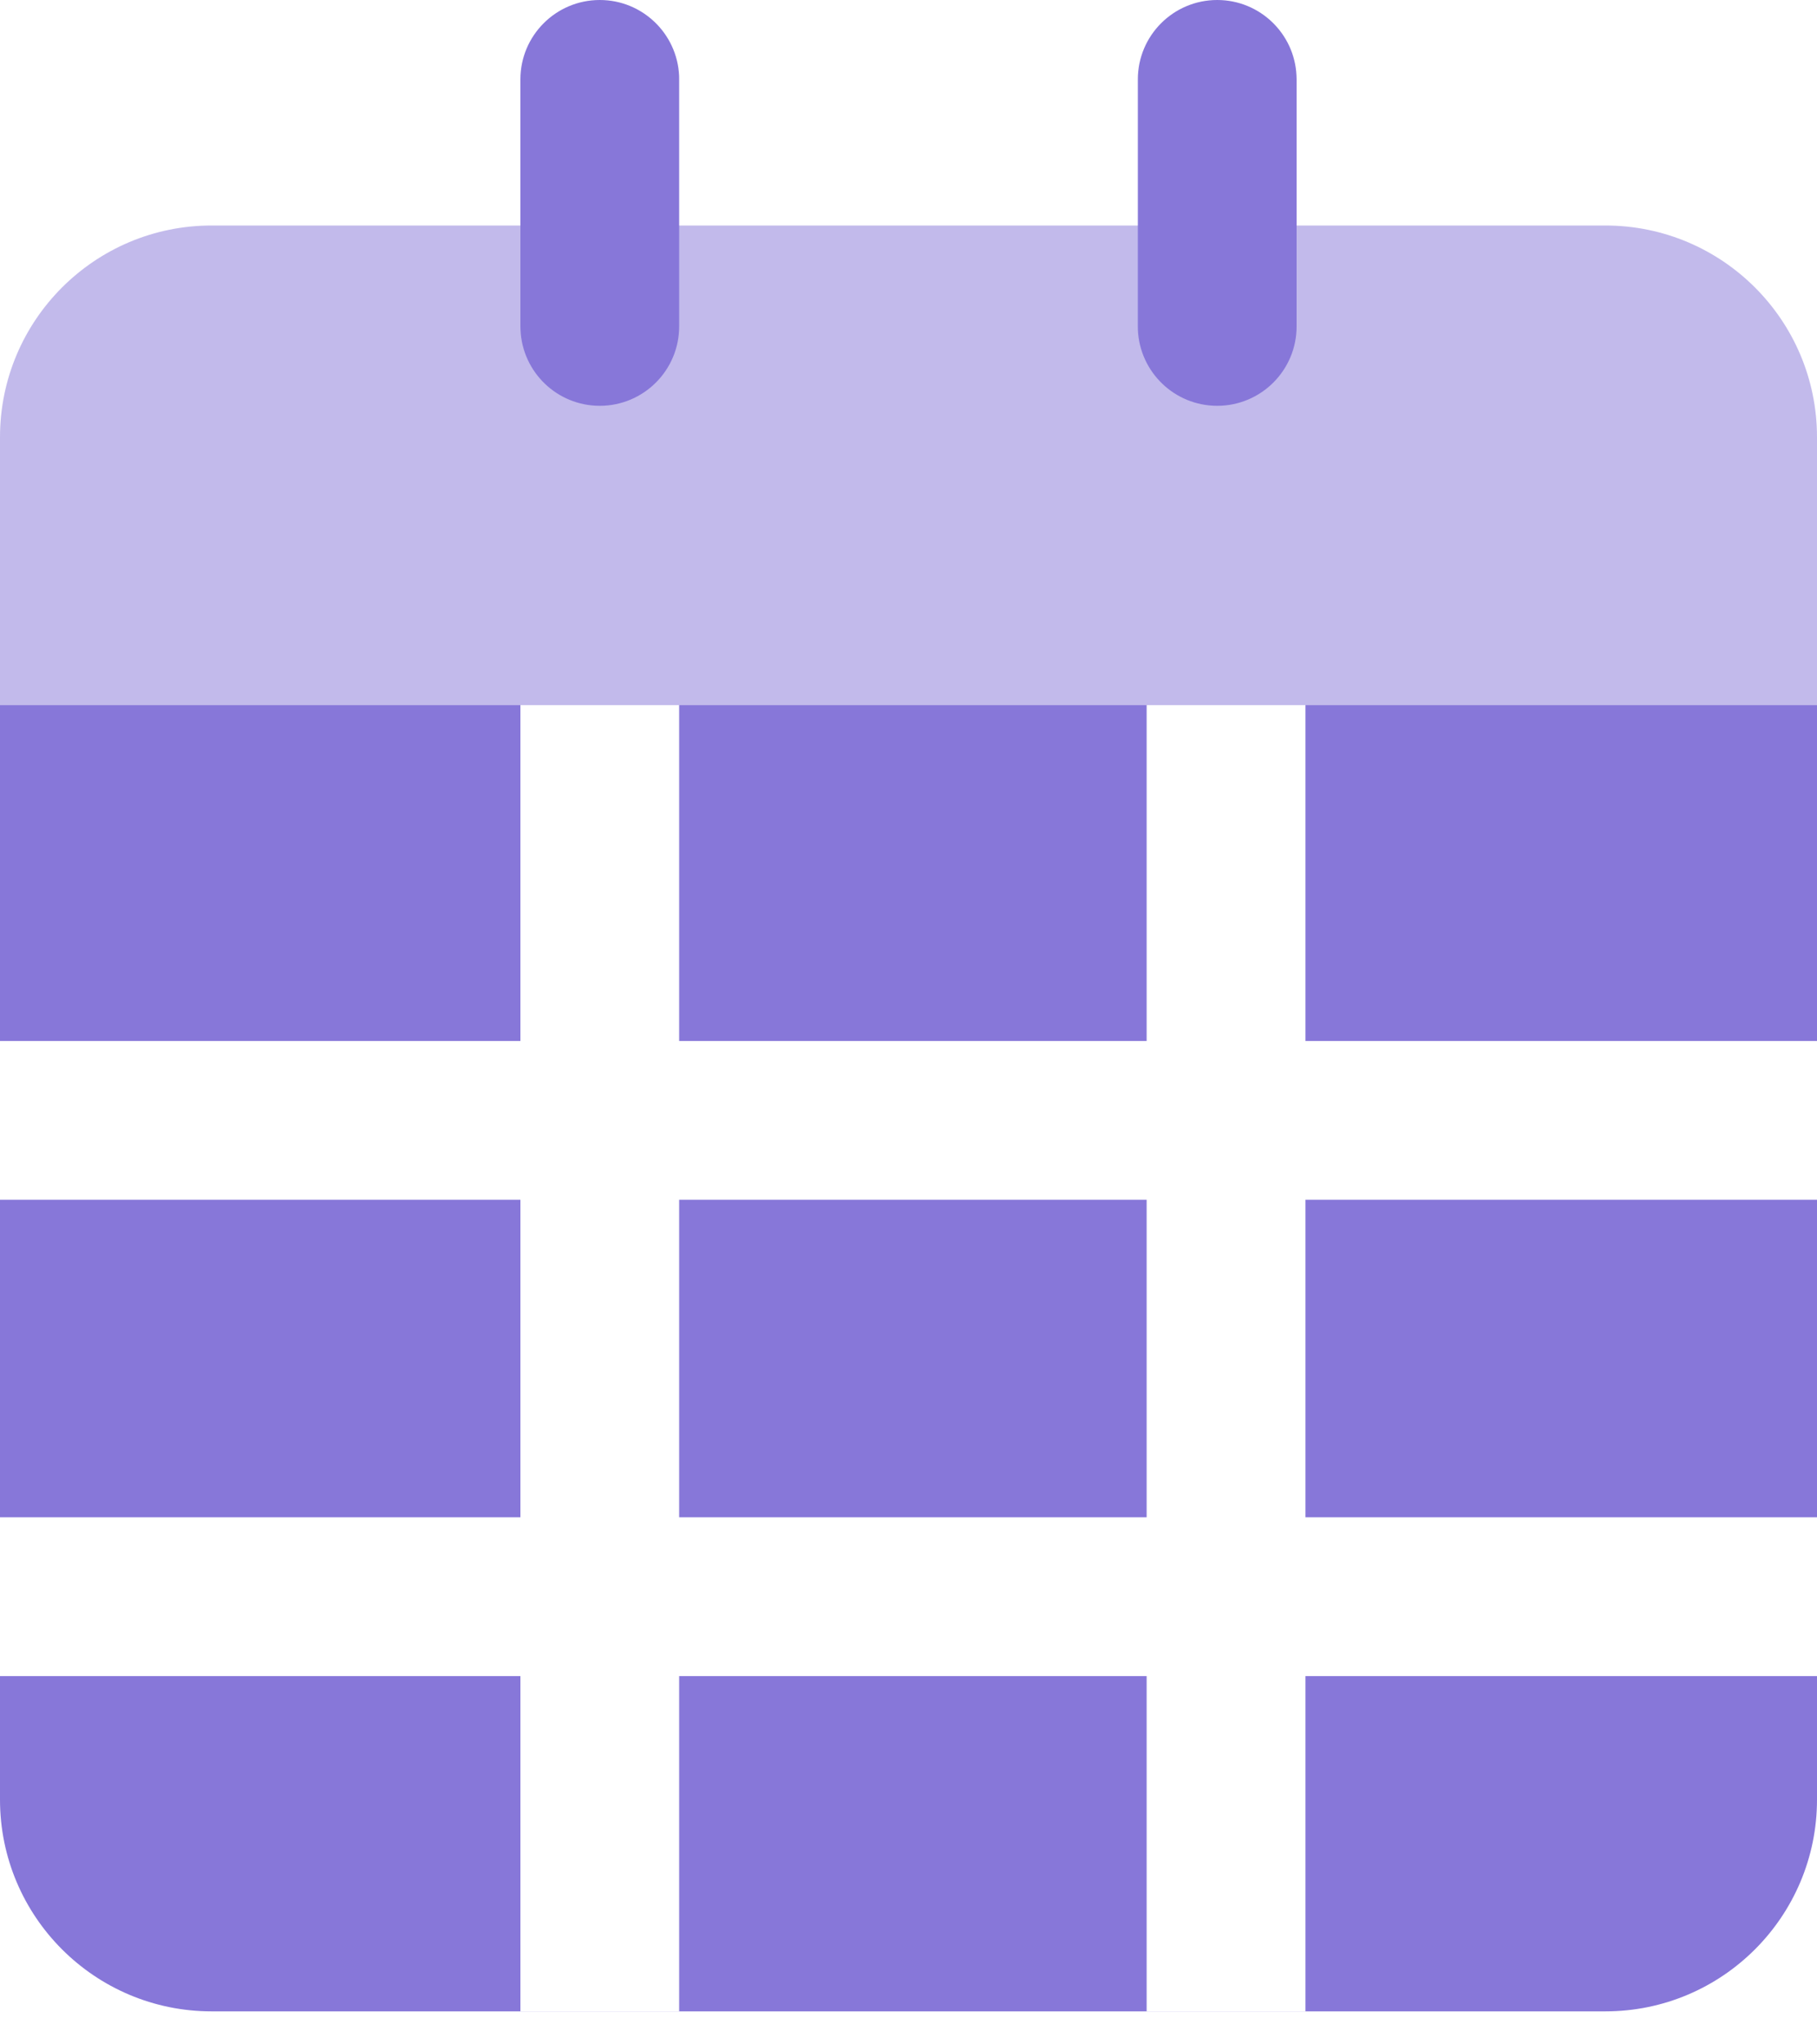 <svg width="32" height="36" viewBox="0 0 32 36" fill="none" xmlns="http://www.w3.org/2000/svg">
<path fill-rule="evenodd" clip-rule="evenodd" d="M11.961 12.417H20.194V18.331H11.961V12.417ZM9.165 21.127V26.719H0V21.127H9.165ZM9.165 35.418V29.515H0V31.69C0 33.749 1.669 35.419 3.728 35.419H28.272C30.331 35.419 32 33.749 32 31.69V29.515H22.991V35.418H20.194V29.515H11.961V35.418H9.165ZM32 21.127V26.719H22.991V21.127H32ZM20.194 21.127V26.719H11.961V21.127H20.194ZM9.165 18.331V12.417H0V18.331H9.165ZM32 18.331V12.417H22.991V18.331H32Z" fill="#8777D9"/>
<path opacity="0.5" fill-rule="evenodd" clip-rule="evenodd" d="M0 12.417H32V7.699C32 5.64 30.331 3.971 28.272 3.971H3.728C1.669 3.971 0 5.64 0 7.699V12.417Z" fill="#8777D9"/>
<path d="M22.835 5.748C22.835 6.52 22.209 7.146 21.437 7.146C20.687 7.146 20.075 6.555 20.04 5.813L20.039 5.748V1.398C20.039 0.626 20.665 0 21.437 0C22.187 0 22.799 0.591 22.833 1.332L22.835 1.398V5.748Z" fill="#8777D9"/>
<path d="M11.961 5.748C11.961 6.52 11.335 7.146 10.563 7.146C9.813 7.146 9.201 6.555 9.167 5.813L9.165 5.748V1.398C9.165 0.626 9.791 0 10.563 0C11.313 0 11.925 0.591 11.96 1.332L11.961 1.398L11.961 5.748Z" fill="#8777D9"/>
</svg>

